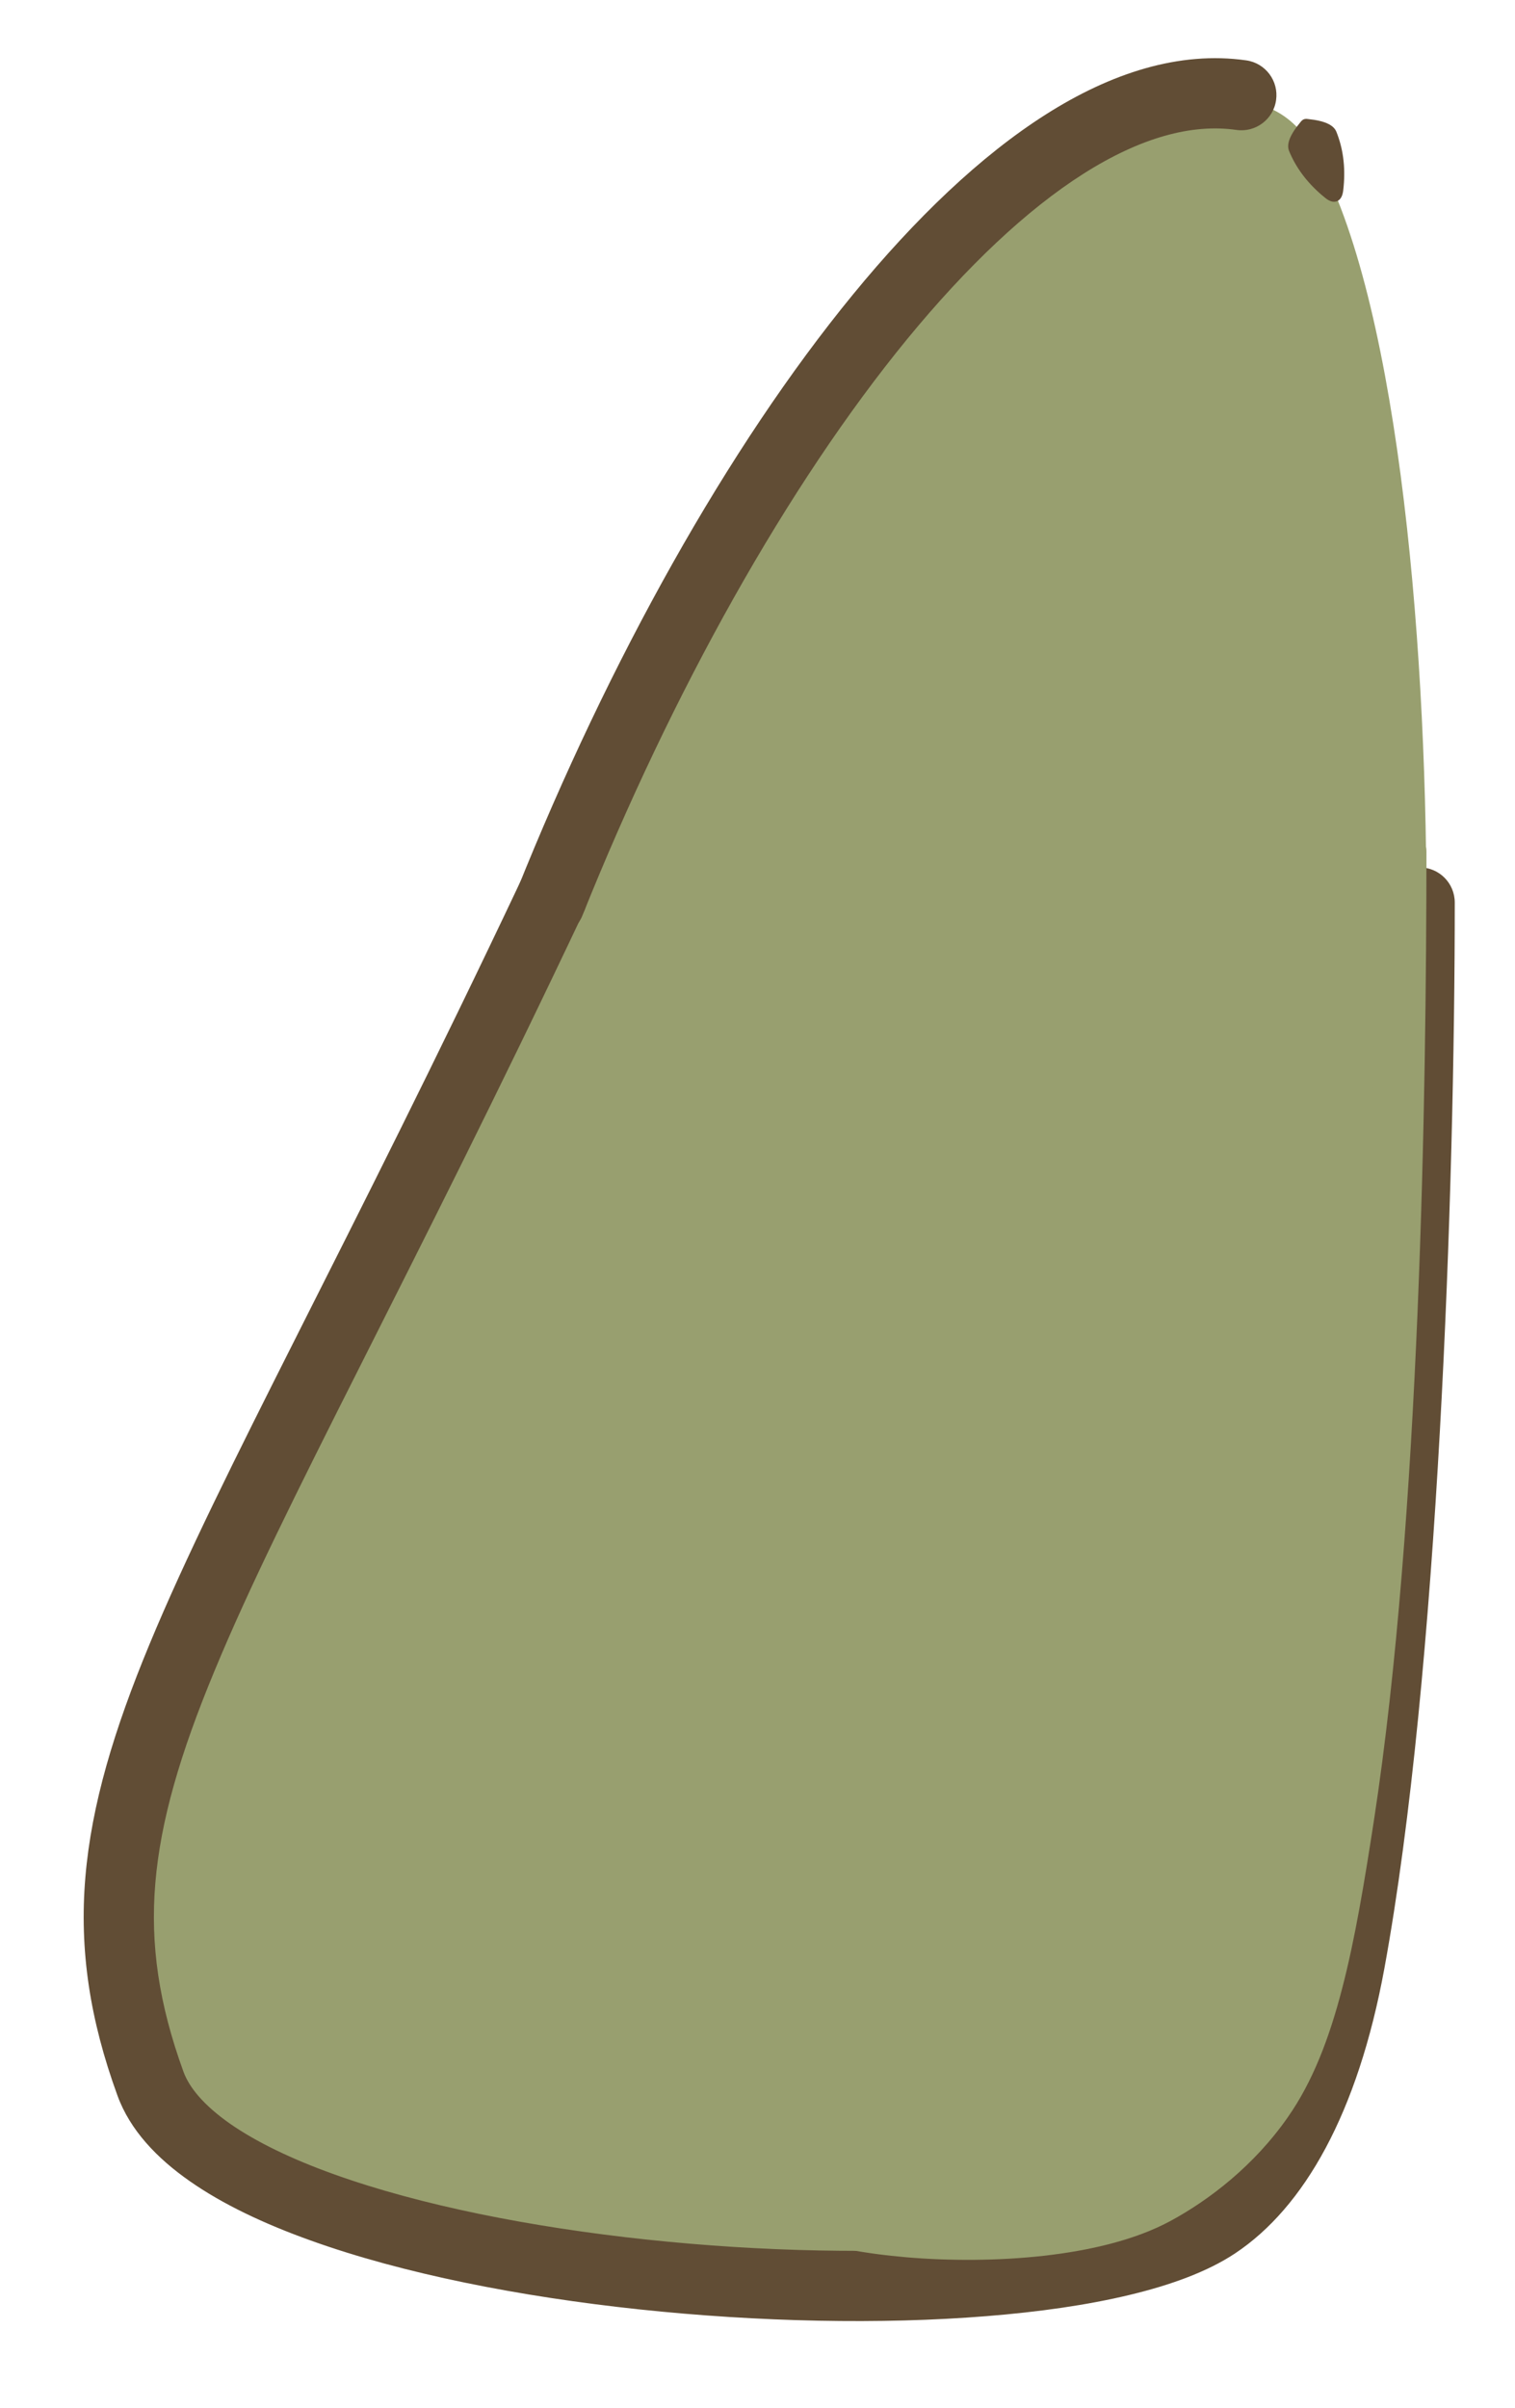 <svg width="17" height="27" viewBox="0 0 17 27" fill="none" xmlns="http://www.w3.org/2000/svg">
<path d="M6.16 10.143C9.752 2.831 13.634 -0.159 14.717 1.64C15.664 3.213 16.006 7.063 16.006 10.143C16.006 15.275 15.64 22.382 13.866 24.706C12.783 26.123 1.925 25.509 1.402 22.935C0.664 19.308 2.202 18.201 6.16 10.143Z" fill="#989F6F"/>
<path d="M14.63 1.338C14.643 1.333 14.658 1.332 14.678 1.335C14.697 1.337 14.722 1.34 14.748 1.344C14.776 1.348 14.801 1.354 14.824 1.36C14.916 1.384 14.973 1.423 14.995 1.476C15.07 1.662 15.098 1.867 15.077 2.092C15.075 2.108 15.074 2.124 15.072 2.14C15.068 2.165 15.063 2.189 15.051 2.211C15.04 2.232 15.023 2.248 15.003 2.256C14.982 2.264 14.959 2.265 14.936 2.257C14.913 2.25 14.892 2.236 14.873 2.221C14.86 2.211 14.847 2.2 14.835 2.19C14.663 2.043 14.54 1.877 14.464 1.691C14.443 1.638 14.457 1.571 14.506 1.489C14.518 1.468 14.533 1.447 14.549 1.425C14.565 1.404 14.581 1.384 14.593 1.369C14.606 1.353 14.617 1.343 14.63 1.338Z" fill="#614D35"/>
<path d="M5.842 9.881C5.935 9.684 6.17 9.6 6.366 9.693C6.563 9.786 6.647 10.021 6.554 10.217C5.578 12.281 4.733 13.945 4.037 15.327C3.338 16.713 2.793 17.804 2.407 18.737C2.02 19.668 1.802 20.417 1.743 21.116C1.685 21.807 1.782 22.47 2.058 23.23C2.122 23.407 2.284 23.606 2.58 23.814C2.873 24.018 3.27 24.211 3.751 24.383C4.712 24.728 5.958 24.976 7.256 25.114C8.552 25.252 9.881 25.278 11.005 25.188C11.567 25.143 12.071 25.07 12.49 24.969C12.915 24.867 13.227 24.744 13.425 24.612C13.942 24.267 14.479 23.46 14.759 21.933C15.353 18.7 15.536 13.307 15.536 10.121C15.536 9.903 15.713 9.727 15.93 9.727C16.148 9.727 16.324 9.903 16.324 10.121C16.324 13.311 16.141 18.766 15.534 22.075C15.235 23.701 14.633 24.753 13.862 25.267C13.553 25.473 13.138 25.624 12.674 25.735C12.204 25.848 11.657 25.926 11.068 25.973C9.889 26.068 8.51 26.039 7.173 25.897C5.838 25.755 4.525 25.498 3.485 25.124C2.965 24.938 2.499 24.718 2.129 24.459C1.762 24.203 1.459 23.887 1.318 23.499C1.008 22.648 0.889 21.87 0.958 21.05C1.027 20.236 1.278 19.401 1.679 18.435C2.079 17.471 2.638 16.352 3.334 14.972C4.031 13.589 4.871 11.934 5.842 9.881Z" fill="#614D35"/>
<path d="M11.736 1.283C12.467 0.819 13.233 0.57 13.985 0.677C14.2 0.708 14.35 0.907 14.319 1.123C14.289 1.338 14.089 1.488 13.874 1.457C13.373 1.385 12.797 1.543 12.158 1.948C11.52 2.353 10.85 2.986 10.179 3.803C8.84 5.437 7.545 7.752 6.535 10.267C6.454 10.469 6.224 10.567 6.023 10.486C5.821 10.405 5.723 10.176 5.804 9.974C6.834 7.407 8.166 5.016 9.57 3.304C10.272 2.448 11.003 1.748 11.736 1.283Z" fill="#614D35"/>
<path d="M15.433 9.548C15.433 9.39 15.561 9.262 15.719 9.262C15.877 9.262 16.006 9.39 16.006 9.548C16.006 12.244 15.935 17.032 15.419 20.401C15.31 21.11 15.204 21.75 15.059 22.304C14.915 22.858 14.729 23.346 14.45 23.743C14.072 24.285 13.569 24.67 13.135 24.905C12.738 25.12 12.226 25.238 11.711 25.296C11.193 25.354 10.649 25.353 10.175 25.313C9.708 25.273 9.283 25.195 9.011 25.086C8.941 25.058 8.872 25.025 8.812 24.984C8.756 24.946 8.684 24.885 8.64 24.794C8.589 24.685 8.591 24.561 8.65 24.453C8.7 24.363 8.778 24.303 8.843 24.264C8.978 24.183 9.154 24.227 9.235 24.363C9.275 24.428 9.284 24.502 9.269 24.571C9.471 24.642 9.808 24.707 10.223 24.742C10.665 24.779 11.171 24.78 11.648 24.727C12.129 24.673 12.558 24.566 12.863 24.401C13.235 24.2 13.663 23.869 13.981 23.415C14.204 23.097 14.369 22.683 14.505 22.16C14.641 21.637 14.744 21.024 14.853 20.314C15.362 16.994 15.433 12.247 15.433 9.548Z" fill="#989F6F"/>
</svg>
